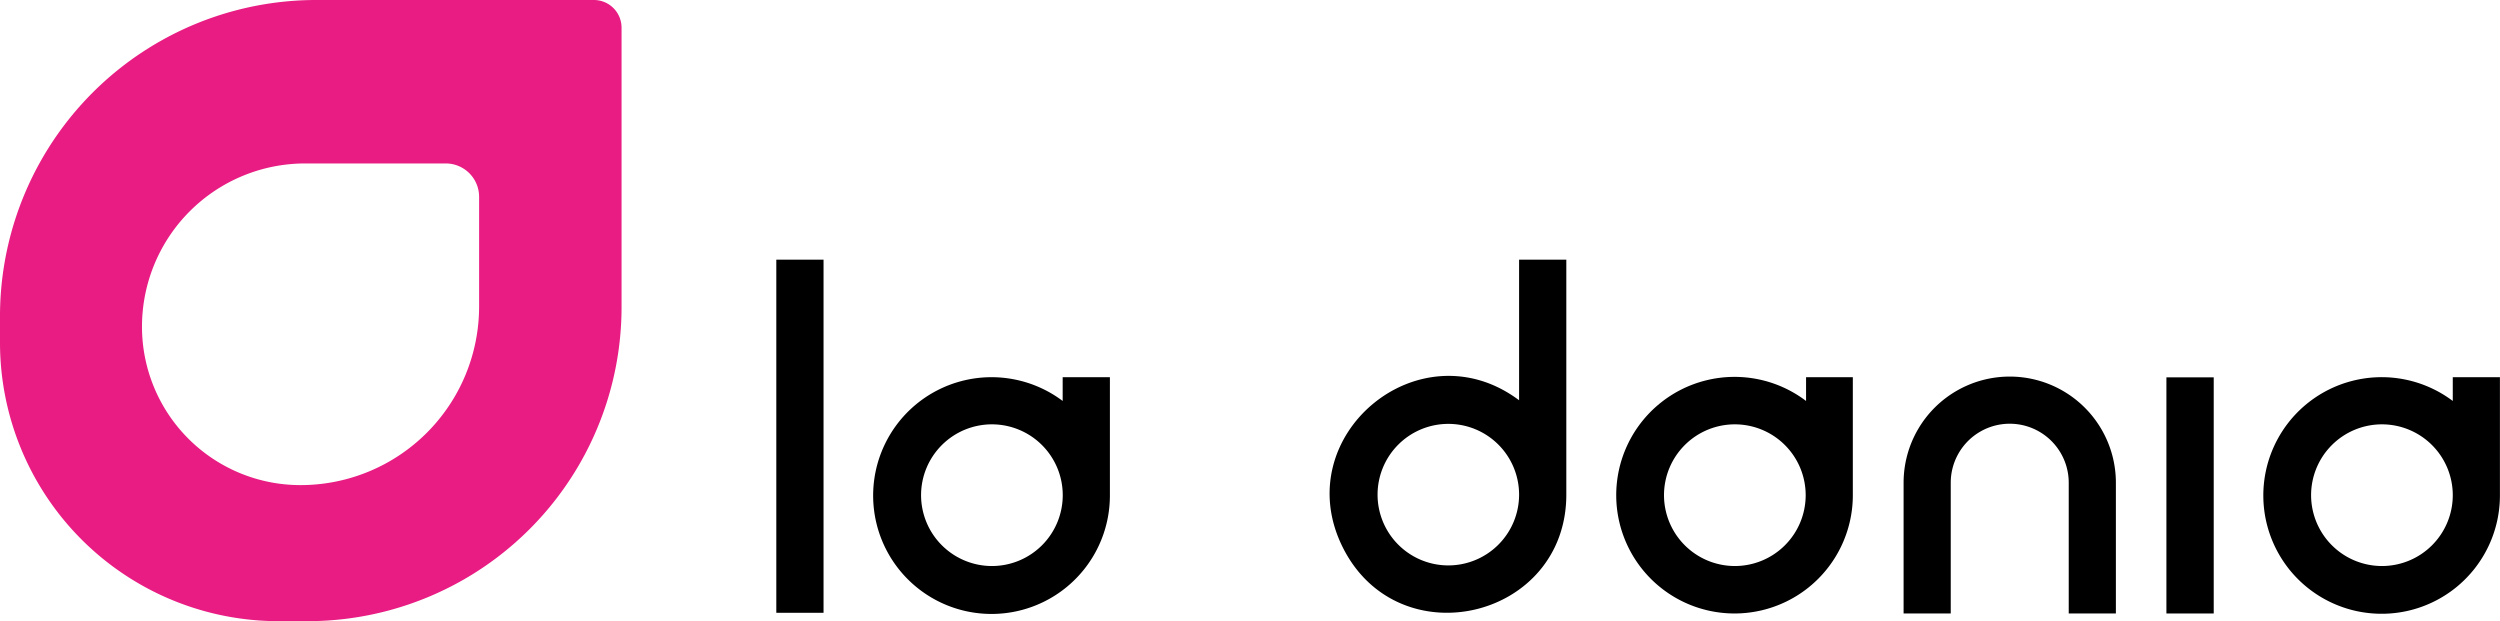 <svg id="Capa_1" data-name="Capa 1" xmlns="http://www.w3.org/2000/svg" viewBox="0 0 325.03 80.76"><defs><style>.cls-1{fill:#e81c82;}</style></defs><title>logo</title><path d="M118.12,87.91V42h6.14V87.91Z" transform="translate(-17.19 -8.24)"/><path d="M161.49,57.28V72.62a15.39,15.39,0,1,1-6.14-12.25V57.28ZM146.14,81.83a9.21,9.21,0,1,0-9.2-9.21A9.22,9.22,0,0,0,146.14,81.83Z" transform="translate(-17.19 -8.24)"/><path d="M214.69,60.28V42h6.14V72.55c0,16.18-21.82,21.33-29.06,6.86S201.74,50.57,214.69,60.28Zm-9.2,21.47a9.2,9.2,0,1,0-9.2-9.2A9.2,9.2,0,0,0,205.49,81.75Z" transform="translate(-17.19 -8.24)"/><path d="M258.08,57.28V72.62A15.38,15.38,0,1,1,252,60.37V57.28ZM242.74,81.83a9.21,9.21,0,1,0-9.21-9.21A9.22,9.22,0,0,0,242.74,81.83Z" transform="translate(-17.19 -8.24)"/><path d="M264.68,88V71a13.8,13.8,0,1,1,27.6,0V88h-6.13V71a7.67,7.67,0,1,0-15.34,0V88Z" transform="translate(-17.19 -8.24)"/><path d="M298.85,88V57.3H305V88Z" transform="translate(-17.19 -8.24)"/><path d="M342.21,57.28V72.62a15.38,15.38,0,1,1-6.13-12.25V57.28ZM326.87,81.83a9.21,9.21,0,1,0-9.21-9.21A9.22,9.22,0,0,0,326.87,81.83Z" transform="translate(-17.19 -8.24)"/><path class="cls-1" d="M94.35,8.24h-36A41.12,41.12,0,0,0,17.19,49.37v3.4A36.23,36.23,0,0,0,53.41,89H57.1A40.84,40.84,0,0,0,98,48.15V11.83A3.6,3.6,0,0,0,94.35,8.24ZM79.48,48.1A23.22,23.22,0,0,1,56.25,71.31a20.6,20.6,0,0,1-20.6-20.59A21.22,21.22,0,0,1,56.88,29.49H75.14a4.34,4.34,0,0,1,4.34,4.34Z" transform="translate(-17.19 -8.24)"/></svg>